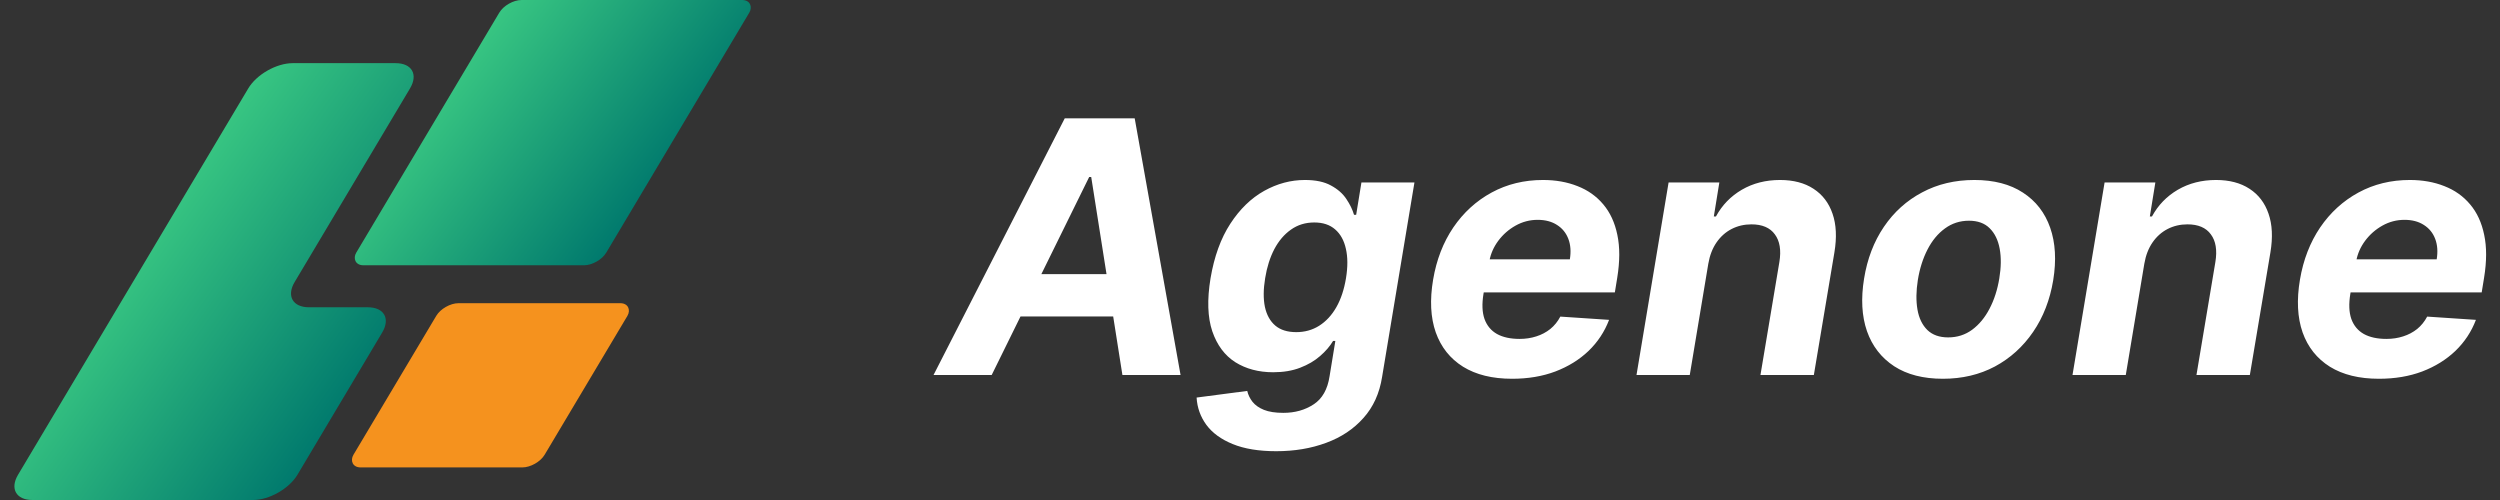 <svg width="170" height="34" viewBox="0 0 170 34" fill="none" xmlns="http://www.w3.org/2000/svg">
<rect x="0" y="0" width="170" height="34" fill="#333333" stroke="none"/>
<g clip-path="url(#clip0_0_562)">
<path fill-rule="evenodd" clip-rule="evenodd" d="M27.881 6.014C28.446 5.065 28.009 4.295 26.904 4.295H19.904C18.8 4.295 17.446 5.065 16.881 6.014L1.228 32.282C0.662 33.231 1.099 34 2.204 34H17.204C18.308 34 19.662 33.231 20.227 32.282L25.989 22.613C26.554 21.664 26.117 20.895 25.013 20.895H21.013C19.908 20.895 19.471 20.126 20.037 19.177L27.881 6.014Z" fill="url(#paint0_linear_0_562)"/>
<rect width="17" height="21" rx="1" transform="matrix(1 0 -0.512 0.859 34.464 0)" fill="url(#paint1_linear_0_562)"/>
<rect width="13" height="13" rx="1" transform="matrix(1 0 -0.512 0.859 30.178 20.617)" fill="#F5921E"/>
</g>
<path d="M67.435 25.5H63.48L72.403 8.046H77.159L80.278 25.5H76.324L74.202 12.034H74.065L67.435 25.5ZM68.338 18.639H77.679L77.185 21.52H67.844L68.338 18.639ZM86.781 30.682C85.599 30.682 84.614 30.52 83.824 30.196C83.04 29.878 82.443 29.443 82.034 28.892C81.631 28.341 81.409 27.722 81.369 27.034L84.812 26.583C84.875 26.85 84.994 27.097 85.171 27.324C85.352 27.551 85.611 27.733 85.946 27.87C86.287 28.006 86.727 28.074 87.267 28.074C88.057 28.074 88.744 27.881 89.329 27.495C89.915 27.114 90.276 26.475 90.412 25.577L90.804 23.182H90.651C90.435 23.546 90.139 23.889 89.764 24.213C89.395 24.537 88.943 24.801 88.409 25.006C87.881 25.21 87.27 25.313 86.577 25.313C85.588 25.313 84.73 25.085 84.003 24.631C83.281 24.171 82.758 23.469 82.435 22.526C82.117 21.577 82.077 20.378 82.315 18.929C82.565 17.446 83.014 16.208 83.662 15.213C84.31 14.219 85.077 13.475 85.963 12.98C86.849 12.486 87.773 12.239 88.733 12.239C89.466 12.239 90.057 12.364 90.506 12.614C90.96 12.858 91.31 13.165 91.554 13.534C91.798 13.898 91.972 14.256 92.074 14.608H92.219L92.577 12.409H96.182L93.983 25.628C93.807 26.747 93.383 27.679 92.713 28.424C92.048 29.174 91.204 29.736 90.182 30.111C89.159 30.492 88.026 30.682 86.781 30.682ZM88.145 22.585C88.724 22.585 89.244 22.441 89.704 22.151C90.171 21.855 90.56 21.435 90.872 20.889C91.185 20.338 91.403 19.679 91.528 18.912C91.653 18.145 91.651 17.48 91.52 16.918C91.395 16.35 91.151 15.909 90.787 15.597C90.429 15.284 89.957 15.128 89.372 15.128C88.77 15.128 88.242 15.29 87.787 15.614C87.332 15.932 86.954 16.375 86.653 16.943C86.358 17.512 86.151 18.168 86.031 18.912C85.906 19.668 85.901 20.321 86.014 20.872C86.133 21.418 86.369 21.841 86.722 22.142C87.074 22.438 87.548 22.585 88.145 22.585ZM102.821 25.756C101.48 25.756 100.369 25.483 99.489 24.938C98.608 24.387 97.989 23.608 97.631 22.602C97.278 21.591 97.219 20.395 97.452 19.014C97.679 17.668 98.136 16.486 98.824 15.469C99.517 14.452 100.386 13.659 101.432 13.091C102.477 12.523 103.642 12.239 104.926 12.239C105.79 12.239 106.571 12.378 107.27 12.656C107.974 12.929 108.56 13.344 109.026 13.901C109.491 14.452 109.81 15.142 109.98 15.972C110.156 16.801 110.153 17.773 109.972 18.887L109.81 19.884H98.764L99.114 17.634H106.75C106.835 17.111 106.801 16.648 106.648 16.245C106.494 15.841 106.239 15.526 105.881 15.299C105.523 15.066 105.082 14.949 104.56 14.949C104.026 14.949 103.526 15.08 103.06 15.341C102.594 15.602 102.202 15.946 101.884 16.372C101.571 16.793 101.369 17.25 101.278 17.745L100.878 19.977C100.764 20.665 100.787 21.236 100.946 21.691C101.111 22.145 101.395 22.486 101.798 22.713C102.202 22.935 102.713 23.046 103.332 23.046C103.736 23.046 104.114 22.989 104.466 22.875C104.824 22.762 105.142 22.594 105.42 22.372C105.699 22.145 105.926 21.864 106.102 21.529L109.418 21.75C109.111 22.557 108.645 23.262 108.02 23.864C107.395 24.46 106.642 24.926 105.761 25.262C104.886 25.591 103.906 25.756 102.821 25.756ZM116.165 17.932L114.904 25.5H111.282L113.464 12.409H116.915L116.54 14.719H116.685C117.1 13.952 117.685 13.347 118.441 12.904C119.202 12.46 120.069 12.239 121.04 12.239C121.95 12.239 122.708 12.438 123.316 12.835C123.93 13.233 124.362 13.799 124.612 14.531C124.867 15.264 124.91 16.142 124.739 17.165L123.342 25.5H119.711L120.998 17.813C121.129 17.012 121.026 16.387 120.691 15.938C120.362 15.483 119.83 15.256 119.097 15.256C118.609 15.256 118.16 15.361 117.751 15.571C117.342 15.781 116.998 16.088 116.719 16.492C116.447 16.889 116.262 17.37 116.165 17.932ZM132.118 25.756C130.783 25.756 129.678 25.472 128.803 24.904C127.928 24.33 127.311 23.534 126.953 22.517C126.601 21.495 126.536 20.304 126.757 18.946C126.973 17.605 127.422 16.432 128.104 15.426C128.786 14.421 129.652 13.639 130.703 13.083C131.754 12.52 132.939 12.239 134.257 12.239C135.587 12.239 136.689 12.526 137.564 13.1C138.439 13.668 139.055 14.463 139.413 15.486C139.771 16.509 139.839 17.699 139.618 19.057C139.396 20.392 138.942 21.563 138.254 22.568C137.567 23.574 136.7 24.358 135.655 24.921C134.609 25.477 133.43 25.756 132.118 25.756ZM132.476 22.943C133.089 22.943 133.632 22.77 134.104 22.424C134.581 22.071 134.976 21.594 135.288 20.992C135.607 20.384 135.828 19.696 135.953 18.929C136.078 18.174 136.087 17.503 135.979 16.918C135.871 16.327 135.643 15.861 135.297 15.52C134.956 15.179 134.487 15.009 133.891 15.009C133.277 15.009 132.732 15.185 132.254 15.537C131.777 15.884 131.382 16.361 131.07 16.969C130.757 17.577 130.538 18.267 130.413 19.04C130.294 19.79 130.286 20.46 130.388 21.051C130.49 21.637 130.714 22.1 131.061 22.441C131.408 22.776 131.879 22.943 132.476 22.943ZM145.814 17.932L144.553 25.5H140.93L143.112 12.409H146.564L146.189 14.719H146.334C146.749 13.952 147.334 13.347 148.089 12.904C148.851 12.46 149.717 12.239 150.689 12.239C151.598 12.239 152.357 12.438 152.964 12.835C153.578 13.233 154.01 13.799 154.26 14.531C154.516 15.264 154.558 16.142 154.388 17.165L152.99 25.5H149.359L150.646 17.813C150.777 17.012 150.675 16.387 150.339 15.938C150.01 15.483 149.479 15.256 148.746 15.256C148.257 15.256 147.808 15.361 147.399 15.571C146.99 15.781 146.646 16.088 146.368 16.492C146.095 16.889 145.911 17.37 145.814 17.932ZM161.766 25.756C160.425 25.756 159.315 25.483 158.434 24.938C157.553 24.387 156.934 23.608 156.576 22.602C156.224 21.591 156.164 20.395 156.397 19.014C156.624 17.668 157.082 16.486 157.769 15.469C158.462 14.452 159.332 13.659 160.377 13.091C161.423 12.523 162.587 12.239 163.871 12.239C164.735 12.239 165.516 12.378 166.215 12.656C166.92 12.929 167.505 13.344 167.971 13.901C168.437 14.452 168.755 15.142 168.925 15.972C169.102 16.801 169.099 17.773 168.917 18.887L168.755 19.884H157.71L158.059 17.634H165.695C165.781 17.111 165.746 16.648 165.593 16.245C165.44 15.841 165.184 15.526 164.826 15.299C164.468 15.066 164.028 14.949 163.505 14.949C162.971 14.949 162.471 15.08 162.005 15.341C161.539 15.602 161.147 15.946 160.829 16.372C160.516 16.793 160.315 17.25 160.224 17.745L159.823 19.977C159.71 20.665 159.732 21.236 159.891 21.691C160.056 22.145 160.34 22.486 160.744 22.713C161.147 22.935 161.658 23.046 162.278 23.046C162.681 23.046 163.059 22.989 163.411 22.875C163.769 22.762 164.087 22.594 164.366 22.372C164.644 22.145 164.871 21.864 165.048 21.529L168.363 21.75C168.056 22.557 167.59 23.262 166.965 23.864C166.34 24.46 165.587 24.926 164.707 25.262C163.832 25.591 162.852 25.756 161.766 25.756Z" fill="white"/>
<defs>
<linearGradient id="paint0_linear_0_562" x1="19.204" y1="34" x2="4.346" y2="23.523" gradientUnits="userSpaceOnUse">
<stop stop-color="#00796D"/>
<stop offset="1" stop-color="#38C682"/>
</linearGradient>
<linearGradient id="paint1_linear_0_562" x1="17" y1="21" x2="-2.53" y2="18.299" gradientUnits="userSpaceOnUse">
<stop stop-color="#00796D"/>
<stop offset="1" stop-color="#38C682"/>
</linearGradient>
<clipPath id="clip0_0_562">
<rect width="52" height="34" fill="white" transform="translate(0 0)"/>
</clipPath>
</defs>
</svg>

